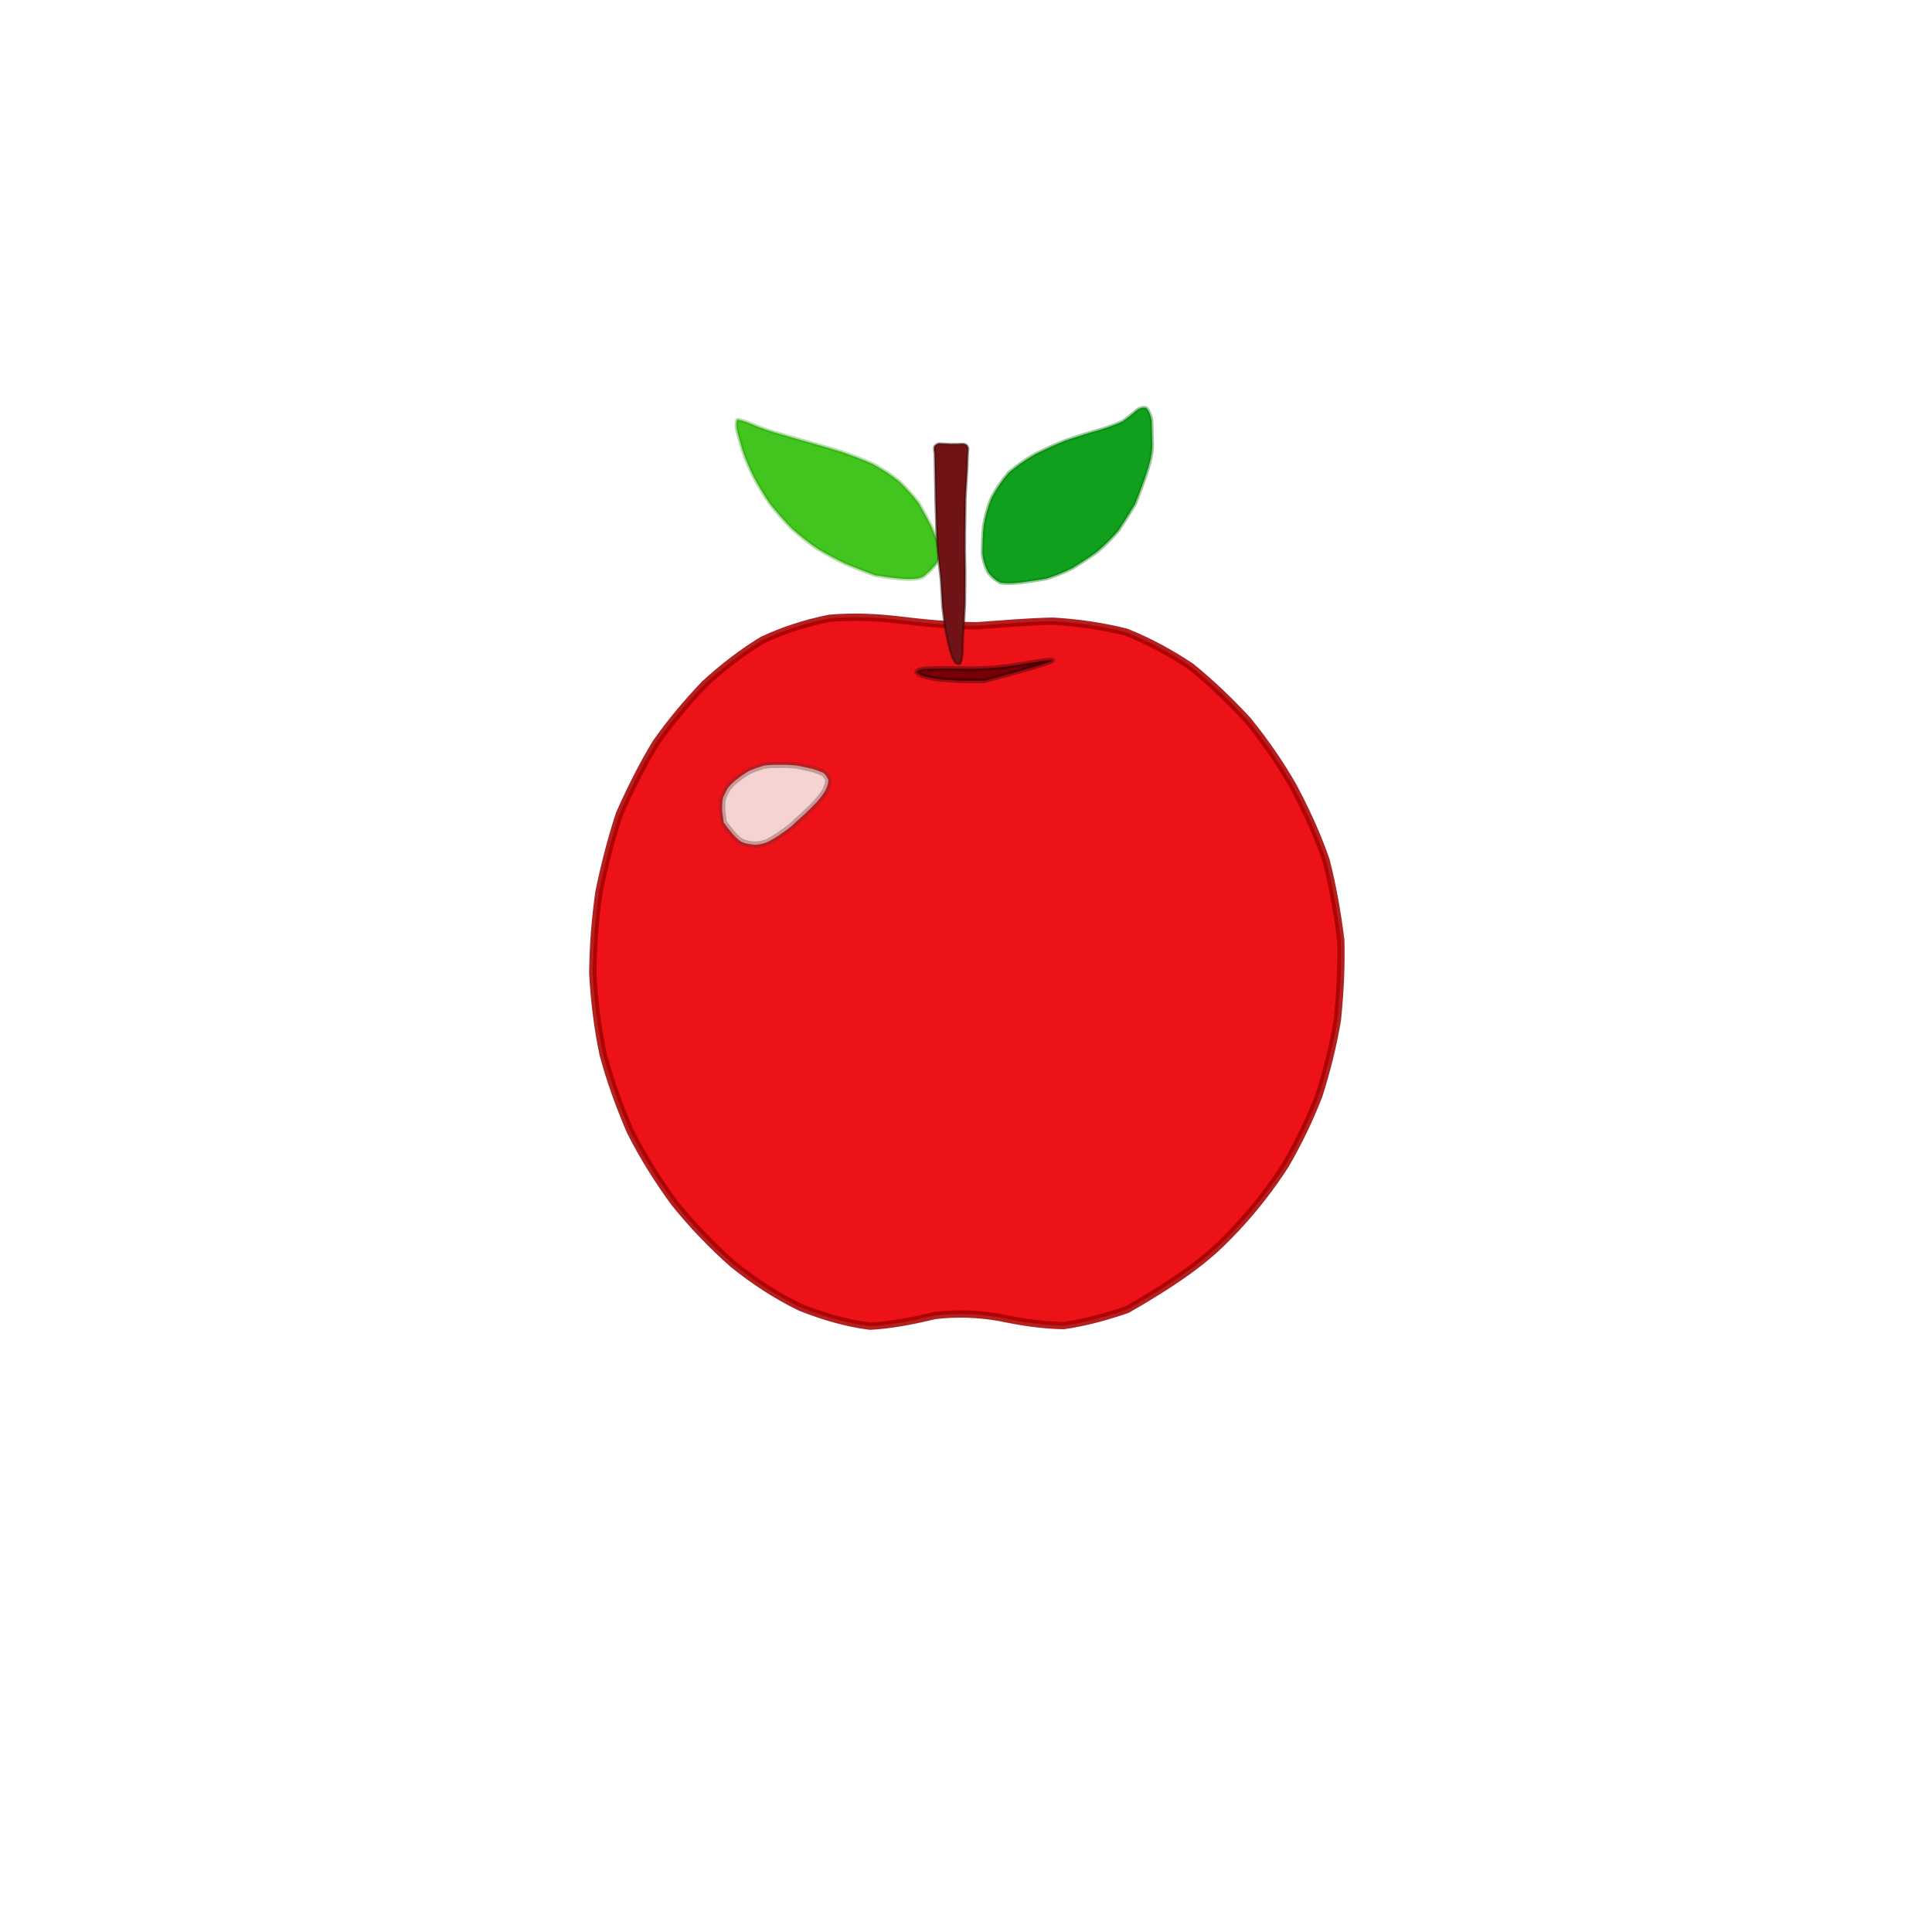 <?xml version="1.0" ?>
<svg xmlns="http://www.w3.org/2000/svg" version="1.1" width="512" height="512" viewBox="0 0 512 512">
  <defs/>
  <g>
    <path d="M 298.759 347.022 C 293.174 348.954 287.521 350.486 281.878 351.3 C 276.134 351.202 270.451 350.315 264.803 349.117 C 259.164 348.147 253.513 347.955 247.85 348.612 C 242.217 349.935 236.492 351.152 230.569 351.449 C 224.472 350.696 218.353 348.937 212.099 346.444 C 205.896 343.447 199.934 339.582 194.24 334.997 C 188.713 330.118 183.533 324.711 178.797 318.849 C 174.374 312.845 170.434 306.543 167.076 299.921 C 164.159 293.165 161.685 286.32 159.818 279.373 C 158.337 272.272 157.478 265.126 157.092 257.948 C 157.163 250.794 157.725 243.533 158.72 236.469 C 160.154 229.385 161.946 222.481 164.149 215.708 C 167.025 209.239 170.155 202.931 173.772 196.962 C 177.732 191.294 182.137 186.082 186.756 181.252 C 191.612 176.803 196.68 172.875 202.092 169.609 C 207.738 166.975 213.668 165.086 219.804 163.86 C 225.974 163.32 232.317 163.558 238.796 164.368 C 245.345 165.167 251.993 165.766 258.784 165.835 C 265.516 165.377 272.241 164.747 278.932 164.619 C 285.614 164.98 292.099 165.95 298.422 167.512 C 304.426 169.899 310.131 173.003 315.633 176.669 C 320.91 180.951 325.894 185.728 330.576 190.789 C 335.036 196.244 339.171 202.163 342.719 208.39 C 346.067 214.69 349.09 221.211 351.44 228.044 C 353.199 234.994 354.446 242.096 355.319 249.158 C 355.509 256.189 355.138 263.257 354.417 270.311 C 353.263 277.141 351.604 283.796 349.501 290.361 C 347.034 296.727 344.083 302.848 340.624 308.787 C 336.879 314.602 332.573 320.166 327.696 325.403 C 322.665 330.664 317.673 336.159 298.759 347.022" stroke-width="1.936" fill="rgb(236, 18, 23)" opacity="1.0" stroke="rgb(167, 0, 0)" stroke-opacity="0.873" stroke-linecap="round" stroke-linejoin="round"/>
    <path d="M 191.778 217.971 C 191.657 216.806 191.493 215.649 191.348 214.636 C 191.353 213.656 191.388 212.624 191.554 211.587 C 191.897 210.609 192.42 209.701 192.899 208.816 C 193.609 207.992 194.362 207.213 195.302 206.514 C 196.278 205.733 197.358 204.995 198.428 204.352 C 199.654 203.805 201.013 203.321 202.36 202.911 C 203.745 202.699 205.227 202.657 206.727 202.679 C 208.225 202.639 209.739 202.735 211.156 202.872 C 212.609 203.139 213.952 203.465 215.181 203.737 C 216.37 204.072 217.367 204.432 218.297 204.899 C 218.947 205.493 219.441 206.209 219.535 206.954 C 219.478 207.808 219.082 208.713 218.649 209.66 C 218.009 210.681 217.233 211.688 216.289 212.719 C 215.296 213.761 214.254 214.799 213.119 215.868 C 211.93 216.892 210.806 217.928 209.702 218.984 C 208.549 219.911 207.338 220.71 206.255 221.492 C 205.182 222.154 204.181 222.787 203.179 223.239 C 202.176 223.622 201.229 223.776 200.25 223.88 C 199.322 223.809 198.399 223.681 197.464 223.436 C 196.425 223.142 195.424 222.921 191.778 217.971" stroke-width="1.707" fill="rgb(245, 211, 209)" opacity="1.0" stroke="rgb(95, 48, 49)" stroke-opacity="0.339" stroke-linecap="round" stroke-linejoin="round"/>
    <path d="M 300.809 133.583 C 299.404 135.919 297.918 138.27 296.433 140.538 C 294.736 142.525 292.823 144.436 290.778 146.174 C 288.663 147.75 286.417 149.165 284.216 150.541 C 281.935 151.676 279.583 152.624 277.328 153.321 C 274.97 153.767 272.717 154.079 270.539 154.363 C 268.594 154.576 266.783 154.668 265.215 154.449 C 263.859 153.835 262.763 152.849 261.818 151.561 C 261.047 150.07 260.487 148.353 260.339 146.407 C 260.371 144.258 260.434 141.87 260.665 139.464 C 261.039 136.95 261.754 134.441 262.738 132.044 C 263.962 129.649 265.5 127.415 267.289 125.331 C 269.419 123.491 271.771 121.843 274.296 120.402 C 277.002 119.026 279.76 117.805 282.584 116.67 C 285.443 115.738 288.171 114.839 290.85 114.095 C 293.308 113.385 295.584 112.593 297.49 111.696 C 299.065 110.592 300.392 109.487 301.449 108.575 C 302.352 108.003 303.224 107.886 303.886 108.197 C 304.481 108.923 304.908 109.979 305.194 111.374 C 305.283 113.027 305.257 114.916 305.349 116.999 C 305.406 119.111 305.727 121.398 300.809 133.583" stroke-width="0.913" fill="rgb(17, 160, 30)" opacity="1.0" stroke="rgb(0, 118, 0)" stroke-opacity="0.393" stroke-linecap="round" stroke-linejoin="round"/>
    <path d="M 231.827 152.422 C 229.267 151.47 226.635 150.459 224.04 149.38 C 221.531 148.151 219.041 146.832 216.629 145.394 C 214.238 143.793 212.073 141.999 209.91 140.103 C 207.855 138.032 206.01 135.868 204.169 133.644 C 202.551 131.275 201.095 128.885 199.811 126.482 C 198.61 124.046 197.601 121.728 196.844 119.456 C 196.174 117.362 195.708 115.437 195.258 113.856 C 195.087 112.595 195.088 111.665 195.39 111.234 C 196.171 111.277 197.308 111.632 198.767 112.233 C 200.577 113.047 202.692 113.834 205.169 114.583 C 207.771 115.349 210.639 116.145 213.555 116.992 C 216.605 117.885 219.647 118.724 222.729 119.667 C 225.67 120.696 228.613 121.756 231.323 123.006 C 233.914 124.413 236.243 125.939 238.38 127.679 C 240.245 129.544 241.995 131.402 243.473 133.39 C 244.681 135.451 245.781 137.48 246.744 139.403 C 247.569 141.272 248.24 143.033 248.719 144.642 C 248.935 146.2 248.859 147.576 248.457 148.846 C 247.777 149.984 246.735 151.007 245.568 152.042 C 244.39 153.219 243.121 154.318 231.827 152.422" stroke-width="0.933" fill="rgb(67, 197, 31)" opacity="1.0" stroke="rgb(33, 150, 0)" stroke-opacity="0.325" stroke-linecap="round" stroke-linejoin="round"/>
    <path d="M 247.718 120.119 C 247.585 119.53 247.54 118.935 247.611 118.414 C 247.772 118.034 248.214 117.734 248.844 117.542 C 249.745 117.612 250.76 117.618 251.891 117.706 C 253.15 117.693 254.255 117.694 255.225 117.633 C 256.009 117.716 256.457 118.088 256.571 118.887 C 256.445 120.1 256.407 121.908 256.333 123.991 C 256.204 126.394 256.023 129.085 255.861 131.964 C 255.847 134.977 255.771 138.211 255.718 141.389 C 255.674 144.647 255.721 147.891 255.795 151.087 C 255.8 154.178 255.76 157.167 255.729 160.017 C 255.619 162.681 255.453 165.233 255.276 167.487 C 255.121 169.608 255.078 171.386 255.087 172.971 C 254.996 174.215 254.766 175.213 254.507 175.79 C 254.11 176.073 253.639 175.988 253.137 175.587 C 252.668 174.846 252.207 173.787 251.795 172.471 C 251.429 170.955 251 169.173 250.632 167.288 C 250.31 165.229 249.979 163.014 249.744 160.792 C 249.622 158.382 249.456 155.911 249.307 153.458 C 249.007 150.906 248.747 148.355 248.498 145.823 C 248.267 143.258 248.019 140.682 247.718 120.119" stroke-width="0.634" fill="rgb(111, 19, 22)" opacity="1.0" stroke="rgb(37, 4, 0)" stroke-opacity="0.454" stroke-linecap="round" stroke-linejoin="round"/>
    <path d="M 260.803 180.458 C 258.801 180.41 256.677 180.41 254.604 180.407 C 252.633 180.309 250.701 180.17 248.905 180.036 C 247.268 179.778 245.831 179.493 244.609 179.155 C 243.723 178.783 243.152 178.415 242.93 178.056 C 243.163 177.674 243.77 177.471 244.745 177.287 C 246.118 177.19 247.852 177.161 249.829 177.124 C 252.103 177.127 254.623 177.194 257.366 177.215 C 260.274 177.196 263.277 177.05 266.471 176.682 C 269.694 176.208 273.027 175.648 276.38 175.122 C 279.858 174.742 283.242 174.37 260.803 180.458" stroke-width="1.243" fill="rgb(118, 0, 5)" opacity="1.0" stroke="rgb(0, 1, 5)" stroke-opacity="0.337" stroke-linecap="round" stroke-linejoin="round"/>
  </g>
</svg>
